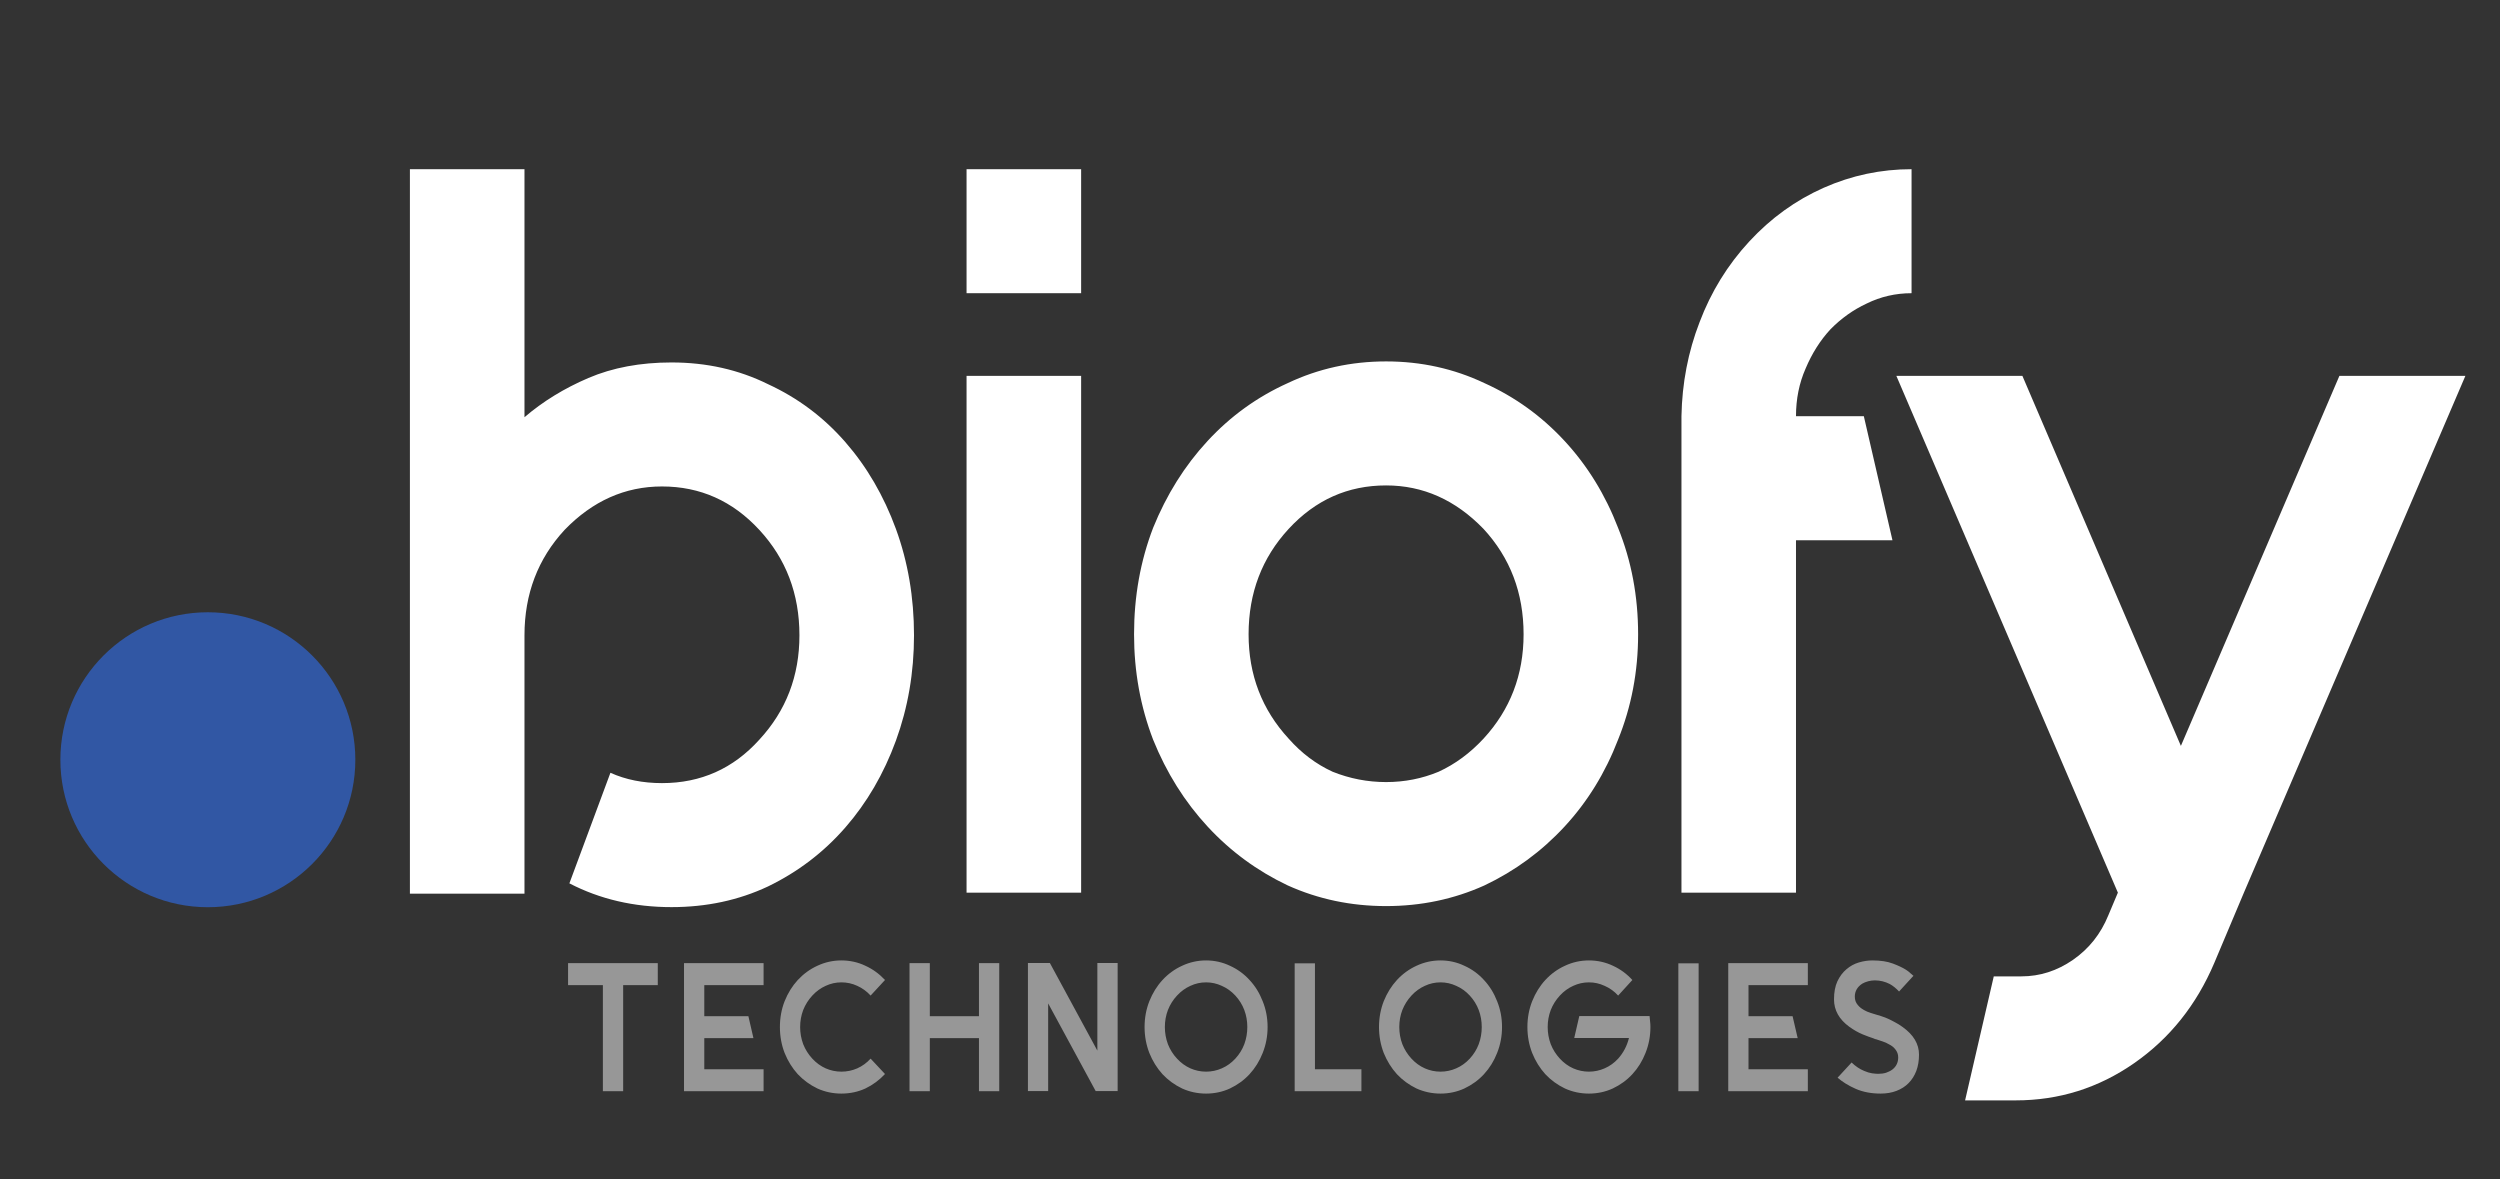 <svg width="53" height="25" viewBox="0 0 53 25" fill="none" xmlns="http://www.w3.org/2000/svg">
<rect x="0" y="0" width="53" height="25" fill="#333333" stroke="none"/>
<g clip-path="url(#clip0_628_5)">
<path d="M14.236 7.684C14.979 7.684 15.66 7.837 16.281 8.144C16.915 8.436 17.461 8.845 17.92 9.371C18.379 9.897 18.736 10.511 18.993 11.212C19.249 11.913 19.377 12.665 19.377 13.469C19.377 14.257 19.249 15.002 18.993 15.703C18.736 16.405 18.379 17.018 17.92 17.544C17.461 18.07 16.915 18.486 16.281 18.793C15.66 19.085 14.979 19.231 14.236 19.231C13.44 19.231 12.718 19.063 12.071 18.727L12.941 16.383C13.265 16.529 13.629 16.602 14.034 16.602C14.857 16.602 15.545 16.295 16.098 15.681C16.665 15.068 16.948 14.33 16.948 13.469C16.948 12.592 16.665 11.847 16.098 11.234C15.532 10.62 14.844 10.313 14.034 10.313C13.251 10.313 12.563 10.62 11.969 11.234C11.403 11.847 11.119 12.592 11.119 13.469V18.07V18.946H8.69V3.587H11.119V8.845C11.511 8.509 11.963 8.232 12.475 8.013C12.988 7.794 13.575 7.684 14.236 7.684ZM20.491 18.924V7.969H22.92V18.924H20.491ZM20.491 3.587H22.92V6.216H20.491V3.587ZM29.385 10.291C28.575 10.291 27.887 10.598 27.32 11.212C26.754 11.825 26.47 12.57 26.47 13.447C26.47 14.308 26.754 15.046 27.32 15.66C27.59 15.966 27.901 16.2 28.252 16.361C28.616 16.507 28.994 16.58 29.385 16.58C29.776 16.58 30.147 16.507 30.498 16.361C30.849 16.2 31.166 15.966 31.45 15.66C32.016 15.046 32.3 14.308 32.3 13.447C32.3 12.57 32.016 11.825 31.45 11.212C30.856 10.598 30.168 10.291 29.385 10.291ZM29.385 7.662C30.127 7.662 30.822 7.815 31.47 8.122C32.117 8.414 32.684 8.823 33.17 9.349C33.656 9.875 34.033 10.489 34.303 11.19C34.587 11.891 34.728 12.643 34.728 13.447C34.728 14.235 34.587 14.98 34.303 15.681C34.033 16.383 33.656 16.996 33.17 17.522C32.684 18.048 32.117 18.464 31.47 18.771C30.822 19.063 30.127 19.209 29.385 19.209C28.643 19.209 27.948 19.063 27.3 18.771C26.653 18.464 26.086 18.048 25.6 17.522C25.114 16.996 24.73 16.383 24.446 15.681C24.177 14.98 24.042 14.235 24.042 13.447C24.042 12.643 24.177 11.891 24.446 11.19C24.73 10.489 25.114 9.875 25.6 9.349C26.086 8.823 26.653 8.414 27.3 8.122C27.948 7.815 28.643 7.662 29.385 7.662ZM40.525 6.216C40.187 6.216 39.87 6.289 39.573 6.435C39.29 6.567 39.033 6.749 38.804 6.983C38.588 7.217 38.413 7.494 38.278 7.815C38.143 8.122 38.075 8.458 38.075 8.823H39.513L40.12 11.453H38.075V18.924H35.647V11.453V8.845V8.823C35.66 8.122 35.788 7.458 36.031 6.83C36.274 6.187 36.625 5.617 37.084 5.12C37.542 4.624 38.069 4.244 38.662 3.981C39.256 3.718 39.877 3.587 40.525 3.587V6.216ZM52.266 7.969L47.571 18.924L46.943 20.414C46.565 21.305 45.999 22.014 45.243 22.54C44.487 23.066 43.651 23.328 42.733 23.328H41.66L42.268 20.699H42.855C43.246 20.699 43.61 20.582 43.947 20.349C44.285 20.115 44.535 19.801 44.696 19.406L44.899 18.924L40.203 7.969H42.875L46.235 15.813L49.595 7.969H52.266Z" fill="white"/>
<path d="M13.945 20.419V20.885H13.211V23.134H12.781V20.885H12.043V20.419H12.781H13.211H13.945ZM16.188 20.885H14.931V21.544H15.866L15.973 22.009H14.931V22.668H16.188V23.134H14.501V20.419H16.188V20.885ZM18.762 22.769C18.642 22.898 18.504 23 18.346 23.076C18.189 23.148 18.019 23.184 17.837 23.184C17.658 23.184 17.489 23.148 17.329 23.076C17.171 23 17.033 22.9 16.913 22.773C16.796 22.644 16.703 22.494 16.634 22.323C16.567 22.15 16.534 21.966 16.534 21.773C16.534 21.579 16.567 21.396 16.634 21.226C16.703 21.053 16.796 20.903 16.913 20.776C17.033 20.647 17.171 20.546 17.329 20.474C17.489 20.399 17.658 20.361 17.837 20.361C18.019 20.361 18.189 20.399 18.346 20.474C18.504 20.546 18.642 20.647 18.762 20.776L18.457 21.106C18.374 21.015 18.279 20.947 18.174 20.9C18.069 20.851 17.957 20.826 17.837 20.826C17.721 20.826 17.609 20.851 17.504 20.9C17.399 20.947 17.305 21.015 17.221 21.106C17.138 21.196 17.073 21.298 17.028 21.412C16.985 21.526 16.963 21.646 16.963 21.773C16.963 21.899 16.985 22.021 17.028 22.137C17.073 22.251 17.138 22.353 17.221 22.443C17.305 22.534 17.399 22.602 17.504 22.649C17.609 22.695 17.721 22.719 17.837 22.719C17.957 22.719 18.069 22.695 18.174 22.649C18.279 22.602 18.374 22.534 18.457 22.443L18.762 22.769ZM20.754 20.419H21.184V23.134H20.754V22.009H19.712V23.134H19.282V20.419H19.712V21.544H20.754V20.419ZM23.264 20.415H23.694V23.13H23.228L22.221 21.272V23.13H21.792V20.415H22.257L23.264 22.273V20.415ZM25.569 20.826C25.452 20.826 25.341 20.851 25.236 20.9C25.131 20.947 25.037 21.015 24.953 21.106C24.869 21.196 24.805 21.298 24.76 21.412C24.717 21.526 24.695 21.646 24.695 21.773C24.695 21.899 24.717 22.021 24.76 22.137C24.805 22.251 24.869 22.353 24.953 22.443C25.037 22.534 25.131 22.602 25.236 22.649C25.341 22.695 25.452 22.719 25.569 22.719C25.686 22.719 25.797 22.695 25.902 22.649C26.01 22.602 26.105 22.534 26.189 22.443C26.272 22.353 26.336 22.251 26.379 22.137C26.422 22.021 26.443 21.899 26.443 21.773C26.443 21.646 26.422 21.526 26.379 21.412C26.336 21.298 26.272 21.196 26.189 21.106C26.105 21.015 26.01 20.947 25.902 20.9C25.797 20.851 25.686 20.826 25.569 20.826ZM25.569 20.361C25.748 20.361 25.917 20.399 26.074 20.474C26.234 20.546 26.373 20.647 26.49 20.776C26.609 20.903 26.702 21.053 26.769 21.226C26.838 21.396 26.873 21.579 26.873 21.773C26.873 21.966 26.838 22.15 26.769 22.323C26.702 22.494 26.609 22.644 26.49 22.773C26.373 22.9 26.234 23 26.074 23.076C25.917 23.148 25.748 23.184 25.569 23.184C25.39 23.184 25.221 23.148 25.061 23.076C24.903 23 24.764 22.9 24.645 22.773C24.528 22.644 24.435 22.494 24.366 22.323C24.299 22.15 24.265 21.966 24.265 21.773C24.265 21.579 24.299 21.396 24.366 21.226C24.435 21.053 24.528 20.903 24.645 20.776C24.764 20.647 24.903 20.546 25.061 20.474C25.221 20.399 25.39 20.361 25.569 20.361ZM27.877 22.668H28.862V23.134H27.877H27.447V22.668V20.423H27.877V22.668ZM30.539 20.826C30.422 20.826 30.311 20.851 30.206 20.9C30.101 20.947 30.007 21.015 29.923 21.106C29.84 21.196 29.775 21.298 29.73 21.412C29.686 21.526 29.665 21.646 29.665 21.773C29.665 21.899 29.686 22.021 29.73 22.137C29.775 22.251 29.84 22.353 29.923 22.443C30.007 22.534 30.101 22.602 30.206 22.649C30.311 22.695 30.422 22.719 30.539 22.719C30.656 22.719 30.767 22.695 30.872 22.649C30.98 22.602 31.075 22.534 31.159 22.443C31.242 22.353 31.306 22.251 31.349 22.137C31.392 22.021 31.413 21.899 31.413 21.773C31.413 21.646 31.392 21.526 31.349 21.412C31.306 21.298 31.242 21.196 31.159 21.106C31.075 21.015 30.98 20.947 30.872 20.9C30.767 20.851 30.656 20.826 30.539 20.826ZM30.539 20.361C30.718 20.361 30.887 20.399 31.044 20.474C31.204 20.546 31.343 20.647 31.46 20.776C31.579 20.903 31.672 21.053 31.739 21.226C31.808 21.396 31.843 21.579 31.843 21.773C31.843 21.966 31.808 22.15 31.739 22.323C31.672 22.494 31.579 22.644 31.46 22.773C31.343 22.9 31.204 23 31.044 23.076C30.887 23.148 30.718 23.184 30.539 23.184C30.36 23.184 30.191 23.148 30.03 23.076C29.873 23 29.734 22.9 29.615 22.773C29.498 22.644 29.405 22.494 29.335 22.323C29.269 22.15 29.235 21.966 29.235 21.773C29.235 21.579 29.269 21.396 29.335 21.226C29.405 21.053 29.498 20.903 29.615 20.776C29.734 20.647 29.873 20.546 30.03 20.474C30.191 20.399 30.36 20.361 30.539 20.361ZM34.971 21.54C34.976 21.579 34.979 21.617 34.982 21.656C34.987 21.695 34.989 21.734 34.989 21.773C34.989 21.966 34.954 22.15 34.885 22.323C34.818 22.494 34.725 22.644 34.606 22.773C34.489 22.9 34.35 23 34.19 23.076C34.033 23.148 33.864 23.184 33.685 23.184C33.506 23.184 33.337 23.148 33.177 23.076C33.019 23 32.88 22.9 32.761 22.773C32.644 22.644 32.551 22.494 32.482 22.323C32.415 22.15 32.381 21.966 32.381 21.773C32.381 21.579 32.415 21.396 32.482 21.226C32.551 21.053 32.644 20.903 32.761 20.776C32.88 20.647 33.019 20.546 33.177 20.474C33.337 20.399 33.506 20.361 33.685 20.361C33.867 20.361 34.036 20.399 34.194 20.474C34.352 20.546 34.489 20.647 34.606 20.776L34.305 21.106C34.221 21.015 34.126 20.947 34.018 20.9C33.913 20.851 33.802 20.826 33.685 20.826C33.568 20.826 33.457 20.851 33.352 20.9C33.247 20.947 33.153 21.015 33.069 21.106C32.986 21.196 32.921 21.298 32.876 21.412C32.833 21.526 32.811 21.646 32.811 21.773C32.811 21.899 32.833 22.021 32.876 22.137C32.921 22.251 32.986 22.353 33.069 22.443C33.153 22.534 33.247 22.602 33.352 22.649C33.457 22.695 33.568 22.719 33.685 22.719C33.802 22.719 33.913 22.695 34.018 22.649C34.126 22.602 34.221 22.534 34.305 22.443C34.417 22.317 34.493 22.171 34.534 22.005H33.374L33.481 21.54H34.971ZM36.011 20.423V23.134H35.581V20.423H36.011ZM38.326 20.885H37.068V21.544H38.003L38.111 22.009H37.068V22.668H38.326V23.134H36.639V20.419H38.326V20.885ZM40.683 22.358C40.683 22.485 40.664 22.6 40.626 22.703C40.587 22.804 40.533 22.891 40.461 22.963C40.392 23.033 40.307 23.087 40.207 23.126C40.106 23.165 39.994 23.184 39.87 23.184C39.672 23.184 39.495 23.151 39.34 23.083C39.184 23.014 39.057 22.934 38.957 22.847L39.254 22.525C39.333 22.602 39.421 22.662 39.519 22.703C39.579 22.729 39.635 22.746 39.687 22.754C39.74 22.761 39.783 22.765 39.816 22.765C39.878 22.765 39.934 22.758 39.985 22.742C40.037 22.724 40.083 22.701 40.121 22.672C40.202 22.608 40.242 22.522 40.242 22.416C40.242 22.352 40.221 22.294 40.178 22.242C40.145 22.2 40.102 22.167 40.049 22.141C40.006 22.115 39.961 22.094 39.913 22.079C39.865 22.063 39.822 22.049 39.784 22.036C39.772 22.031 39.761 22.029 39.752 22.029C39.742 22.026 39.734 22.022 39.727 22.017C39.722 22.017 39.715 22.014 39.705 22.009C39.655 21.994 39.582 21.966 39.487 21.928C39.394 21.889 39.3 21.836 39.207 21.769C38.99 21.611 38.881 21.417 38.881 21.187C38.881 21.035 38.905 20.907 38.953 20.803C39.003 20.697 39.068 20.612 39.146 20.547C39.225 20.48 39.312 20.432 39.408 20.404C39.506 20.375 39.601 20.361 39.694 20.361C39.866 20.361 40.011 20.383 40.128 20.427C40.245 20.471 40.338 20.515 40.407 20.559C40.443 20.582 40.473 20.605 40.497 20.629C40.523 20.649 40.546 20.669 40.565 20.687L40.26 21.02C40.196 20.951 40.13 20.898 40.063 20.861C39.963 20.81 39.858 20.784 39.748 20.784C39.7 20.784 39.653 20.79 39.605 20.803C39.557 20.816 39.515 20.833 39.479 20.854C39.374 20.923 39.322 21.015 39.322 21.129C39.322 21.199 39.343 21.258 39.386 21.307C39.417 21.346 39.46 21.381 39.515 21.412C39.561 21.438 39.608 21.459 39.659 21.474C39.709 21.49 39.755 21.504 39.798 21.517L39.841 21.528C39.853 21.533 39.876 21.541 39.909 21.552C39.943 21.562 39.982 21.577 40.028 21.598C40.073 21.619 40.122 21.643 40.174 21.672C40.229 21.7 40.283 21.734 40.336 21.773C40.567 21.938 40.683 22.133 40.683 22.358Z" fill="#979797"/>
<path d="M4.406 19.233C6.133 19.233 7.533 17.833 7.533 16.107C7.533 14.38 6.133 12.98 4.406 12.98C2.68 12.98 1.28 14.38 1.28 16.107C1.28 17.833 2.68 19.233 4.406 19.233Z" fill="#3157A4"/>
</g>
<defs>
<clipPath id="clip0_628_5">
<rect width="51.81" height="24.119" fill="white" transform="translate(0.833 0.028)"/>
</clipPath>
</defs>
</svg>

